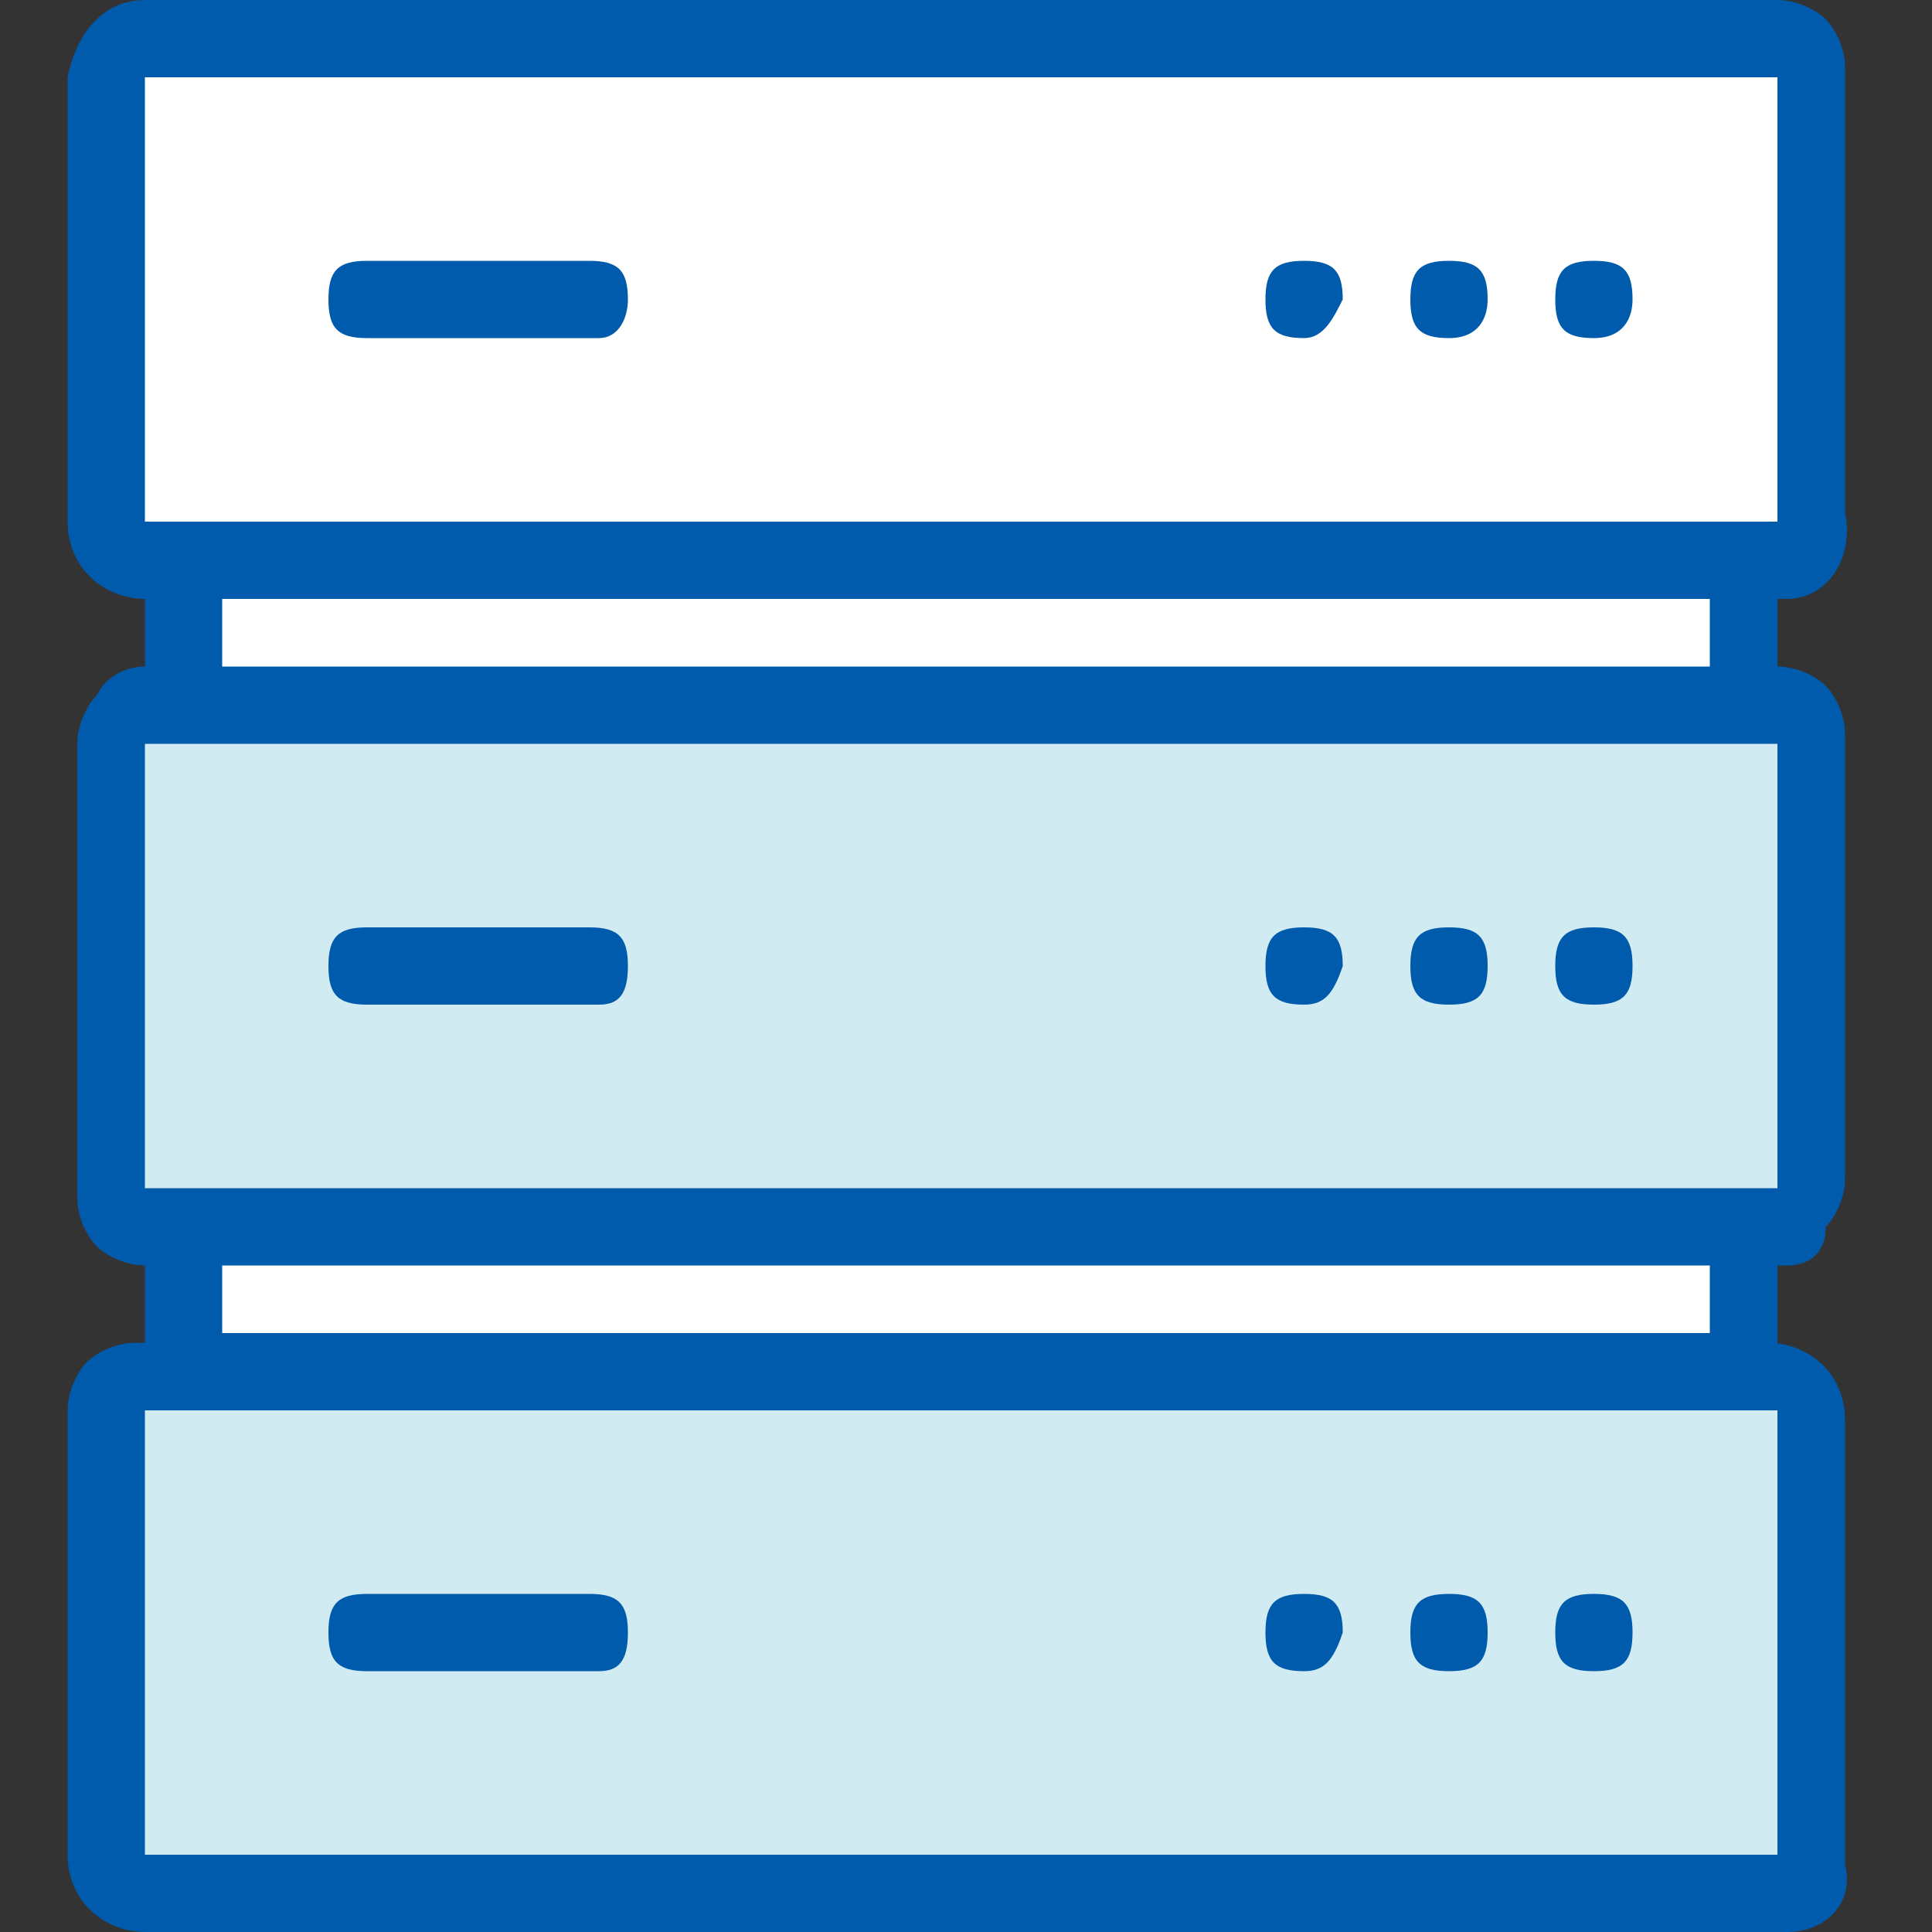 <?xml version="1.0" encoding="utf-8"?>
<svg version="1.1" id="图层_1" xmlns="http://www.w3.org/2000/svg" xmlns:xlink="http://www.w3.org/1999/xlink" x="0px" y="0px"
	 viewBox="0 0 20 20" style="enable-background:new 0 0 20 20;" xml:space="preserve">
<rect x="0" y="0" width="20" height="20" fill="#333333" stroke="none"/>
<style type="text/css">
	.st0{fill:#FFFFFF;}
	.st1{fill:#005BAC;}
	.st2{fill:#D1EBF2;}
</style>
<rect x="1.9" y="5.8" class="st0" width="16.2" height="8.5"/>
<path class="st1" d="M18.5,14.6H1.5V5.4h16.9V14.6z M2.3,13.8h15.4V6.2H2.3V13.8z M2.3,13.8"/>
<path class="st0" d="M1.5,0.4h16.9c0.3,0,0.4,0.1,0.4,0.4v4.6c0,0.3-0.1,0.4-0.4,0.4H1.5c-0.3,0-0.4-0.1-0.4-0.4V0.8
	C1.2,0.5,1.3,0.4,1.5,0.4L1.5,0.4z M1.5,0.4"/>
<path class="st1" d="M18.5,6.2H1.5c-0.4,0-0.8-0.3-0.8-0.8V0.8C0.8,0.3,1.1,0,1.5,0h16.9c0.2,0,0.4,0.1,0.5,0.2
	c0.1,0.1,0.2,0.3,0.2,0.5v4.6C19.2,5.8,18.9,6.2,18.5,6.2L18.5,6.2z M1.5,0.8v4.6h16.9V0.8H1.5z M1.5,0.8"/>
<path class="st1" d="M13.5,3.5c-0.3,0-0.4-0.1-0.4-0.4c0-0.3,0.1-0.4,0.4-0.4c0.3,0,0.4,0.1,0.4,0.4C13.8,3.3,13.7,3.5,13.5,3.5
	L13.5,3.5z M13.5,3.5"/>
<path class="st1" d="M15,3.5c-0.3,0-0.4-0.1-0.4-0.4c0-0.3,0.1-0.4,0.4-0.4c0.3,0,0.4,0.1,0.4,0.4C15.4,3.3,15.3,3.5,15,3.5L15,3.5z
	 M15,3.5"/>
<path class="st1" d="M16.5,3.5c-0.3,0-0.4-0.1-0.4-0.4c0-0.3,0.1-0.4,0.4-0.4c0.3,0,0.4,0.1,0.4,0.4C16.9,3.3,16.8,3.5,16.5,3.5
	L16.5,3.5z M16.5,3.5"/>
<path class="st1" d="M6.2,3.5H3.8c-0.3,0-0.4-0.1-0.4-0.4c0-0.3,0.1-0.4,0.4-0.4h2.3c0.3,0,0.4,0.1,0.4,0.4C6.5,3.3,6.4,3.5,6.2,3.5
	L6.2,3.5z M6.2,3.5"/>
<path class="st2" d="M1.5,7.3h16.9c0.3,0,0.4,0.1,0.4,0.4v4.6c0,0.3-0.1,0.4-0.4,0.4H1.5c-0.3,0-0.4-0.1-0.4-0.4V7.7
	C1.2,7.4,1.3,7.3,1.5,7.3L1.5,7.3z M1.5,7.3"/>
<path class="st1" d="M18.5,13.1H1.5c-0.2,0-0.4-0.1-0.5-0.2c-0.1-0.1-0.2-0.3-0.2-0.5V7.7c0-0.2,0.1-0.4,0.2-0.5
	C1.1,7,1.3,6.9,1.5,6.9h16.9c0.2,0,0.4,0.1,0.5,0.2c0.1,0.1,0.2,0.3,0.2,0.5v4.6c0,0.2-0.1,0.4-0.2,0.5C18.9,13,18.7,13.1,18.5,13.1
	L18.5,13.1z M1.5,7.7v4.6h16.9V7.7H1.5z M1.5,7.7"/>
<path class="st1" d="M13.5,10.4c-0.3,0-0.4-0.1-0.4-0.4c0-0.3,0.1-0.4,0.4-0.4c0.3,0,0.4,0.1,0.4,0.4C13.8,10.3,13.7,10.4,13.5,10.4
	L13.5,10.4z M13.5,10.4"/>
<path class="st1" d="M15,10.4c-0.3,0-0.4-0.1-0.4-0.4c0-0.3,0.1-0.4,0.4-0.4c0.3,0,0.4,0.1,0.4,0.4C15.4,10.3,15.3,10.4,15,10.4
	L15,10.4z M15,10.4"/>
<path class="st1" d="M16.5,10.4c-0.3,0-0.4-0.1-0.4-0.4c0-0.3,0.1-0.4,0.4-0.4c0.3,0,0.4,0.1,0.4,0.4C16.9,10.3,16.8,10.4,16.5,10.4
	L16.5,10.4z M16.5,10.4"/>
<path class="st1" d="M6.2,10.4H3.8c-0.3,0-0.4-0.1-0.4-0.4c0-0.3,0.1-0.4,0.4-0.4h2.3c0.3,0,0.4,0.1,0.4,0.4
	C6.5,10.3,6.4,10.4,6.2,10.4L6.2,10.4z M6.2,10.4"/>
<path class="st2" d="M1.5,14.2h16.9c0.3,0,0.4,0.1,0.4,0.4v4.6c0,0.3-0.1,0.4-0.4,0.4H1.5c-0.3,0-0.4-0.1-0.4-0.4v-4.6
	C1.2,14.4,1.3,14.2,1.5,14.2L1.5,14.2z M1.5,14.2"/>
<path class="st1" d="M18.5,20H1.5c-0.4,0-0.8-0.3-0.8-0.8v-4.6c0-0.2,0.1-0.4,0.2-0.5c0.1-0.1,0.3-0.2,0.5-0.2h16.9
	c0.4,0,0.8,0.3,0.8,0.8v4.6C19.2,19.7,18.9,20,18.5,20L18.5,20z M1.5,14.6v4.6h16.9v-4.6H1.5z M1.5,14.6"/>
<path class="st1" d="M13.5,17.3c-0.3,0-0.4-0.1-0.4-0.4c0-0.3,0.1-0.4,0.4-0.4c0.3,0,0.4,0.1,0.4,0.4C13.8,17.2,13.7,17.3,13.5,17.3
	L13.5,17.3z M13.5,17.3"/>
<path class="st1" d="M15,17.3c-0.3,0-0.4-0.1-0.4-0.4c0-0.3,0.1-0.4,0.4-0.4c0.3,0,0.4,0.1,0.4,0.4C15.4,17.2,15.3,17.3,15,17.3
	L15,17.3z M15,17.3"/>
<path class="st1" d="M16.5,17.3c-0.3,0-0.4-0.1-0.4-0.4c0-0.3,0.1-0.4,0.4-0.4c0.3,0,0.4,0.1,0.4,0.4C16.9,17.2,16.8,17.3,16.5,17.3
	L16.5,17.3z M16.5,17.3"/>
<path class="st1" d="M6.2,17.3H3.8c-0.3,0-0.4-0.1-0.4-0.4c0-0.3,0.1-0.4,0.4-0.4h2.3c0.3,0,0.4,0.1,0.4,0.4
	C6.5,17.2,6.4,17.3,6.2,17.3L6.2,17.3z M6.2,17.3"/>
</svg>
